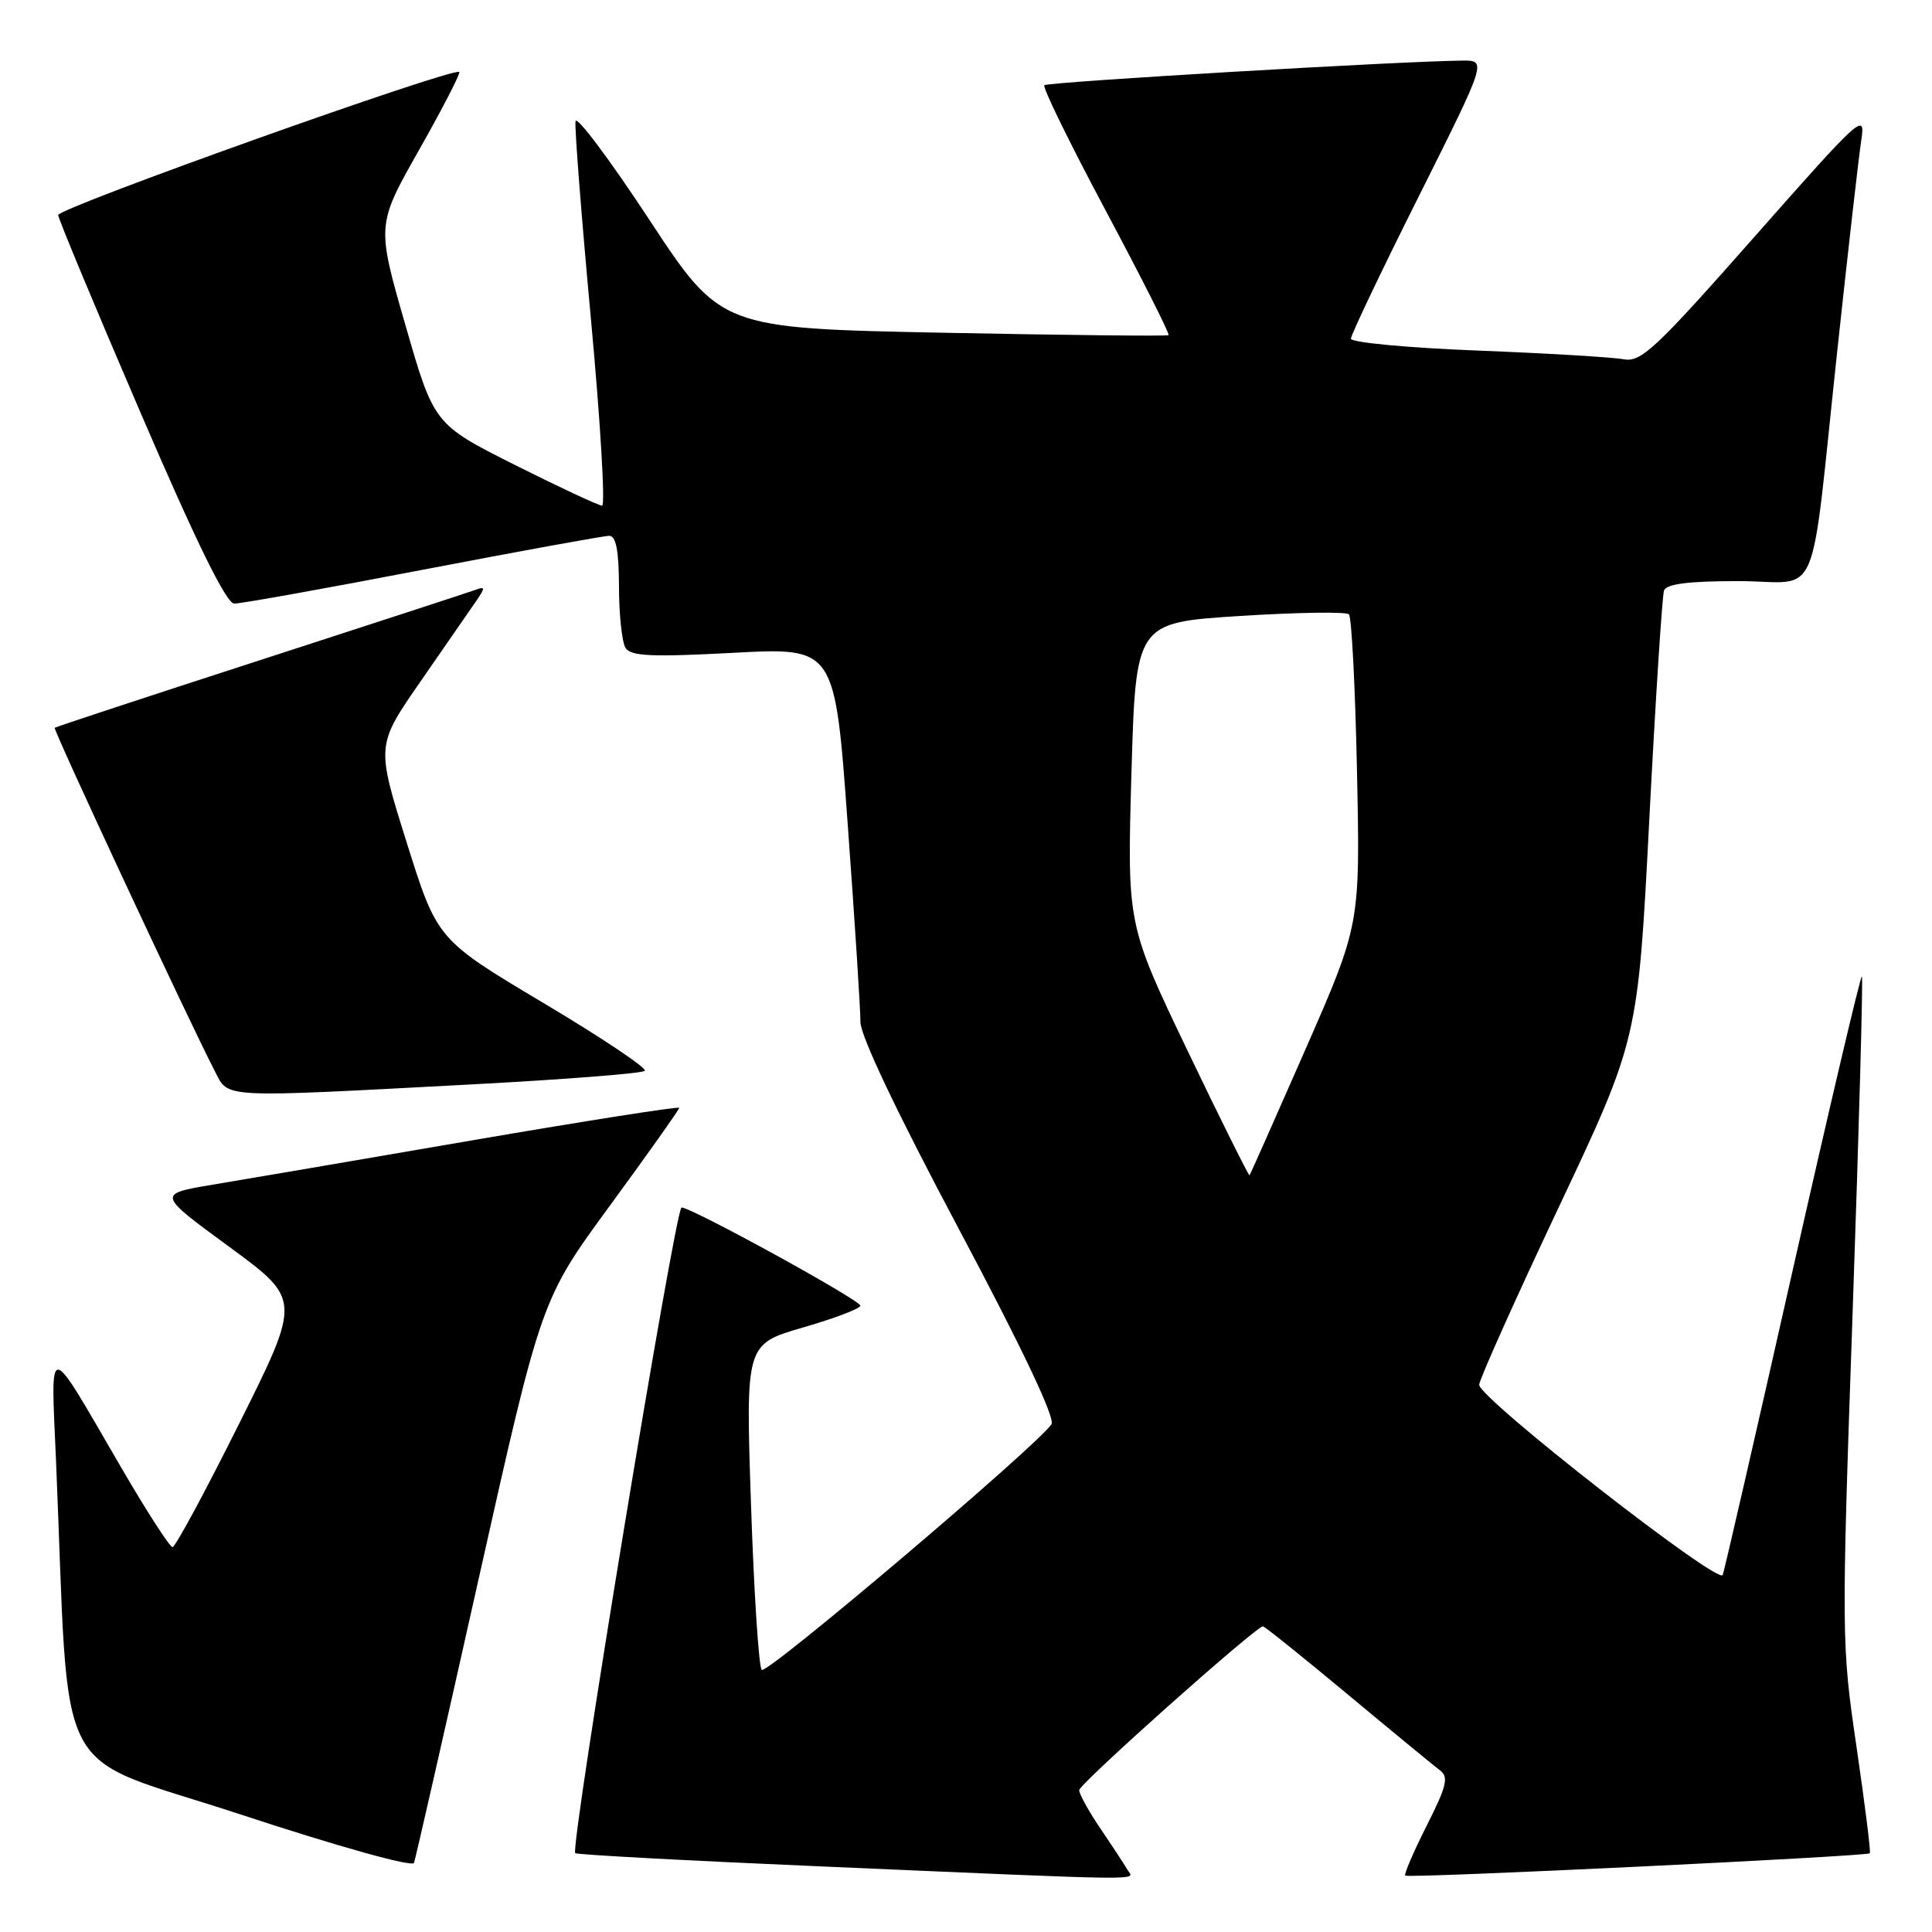 <?xml version="1.0" encoding="UTF-8" standalone="no"?>
<!DOCTYPE svg PUBLIC "-//W3C//DTD SVG 1.1//EN" "http://www.w3.org/Graphics/SVG/1.1/DTD/svg11.dtd" >
<svg xmlns="http://www.w3.org/2000/svg" xmlns:xlink="http://www.w3.org/1999/xlink" version="1.1" viewBox="0 0 256 256">
 <g >
 <path fill="currentColor"
d=" M 149.39 247.75 C 148.99 247.06 147.39 244.62 145.83 242.32 C 144.27 240.02 143.00 237.72 143.00 237.21 C 143.00 236.37 166.42 215.50 167.35 215.50 C 167.57 215.50 172.61 219.55 178.56 224.50 C 184.50 229.45 190.01 233.98 190.79 234.57 C 191.99 235.46 191.71 236.63 189.04 241.92 C 187.30 245.37 186.02 248.35 186.20 248.53 C 186.58 248.91 247.35 245.98 247.76 245.57 C 247.91 245.42 247.11 239.08 246.00 231.48 C 244.00 217.91 243.99 216.83 245.49 173.67 C 246.33 149.47 246.88 129.54 246.71 129.37 C 246.54 129.21 242.42 146.71 237.55 168.28 C 232.69 189.85 228.51 208.03 228.27 208.69 C 227.76 210.08 196.00 185.29 196.00 183.49 C 196.00 182.84 200.73 172.27 206.52 160.01 C 217.04 137.71 217.04 137.71 218.54 108.60 C 219.37 92.60 220.25 78.94 220.49 78.25 C 220.81 77.37 223.73 77.00 230.38 77.00 C 241.46 77.00 239.72 81.11 243.50 46.00 C 244.89 33.07 246.30 20.73 246.63 18.57 C 247.21 14.81 246.61 15.36 232.48 31.37 C 219.29 46.32 217.44 48.04 215.11 47.60 C 213.67 47.33 204.96 46.81 195.75 46.45 C 186.54 46.09 179.00 45.38 179.00 44.88 C 179.00 44.39 183.05 35.88 188.01 25.99 C 197.01 8.00 197.01 8.00 193.76 8.03 C 185.72 8.10 138.81 10.86 138.38 11.29 C 138.11 11.55 141.79 19.05 146.54 27.96 C 151.29 36.87 155.03 44.27 154.84 44.41 C 154.65 44.56 141.22 44.41 125.00 44.09 C 95.50 43.50 95.50 43.50 86.00 29.06 C 80.78 21.12 76.39 15.27 76.26 16.06 C 76.12 16.85 77.04 28.64 78.30 42.25 C 79.56 55.86 80.22 67.00 79.78 67.00 C 79.33 67.00 74.14 64.57 68.23 61.61 C 57.50 56.21 57.50 56.21 53.70 43.01 C 49.90 29.81 49.90 29.81 55.55 19.83 C 58.65 14.35 61.04 9.72 60.85 9.54 C 60.09 8.86 7.65 27.56 7.71 28.50 C 7.75 29.05 12.67 40.85 18.64 54.73 C 26.06 71.97 29.99 79.97 31.04 79.98 C 31.88 79.99 43.12 77.98 56.00 75.50 C 68.88 73.03 80.00 71.00 80.71 71.00 C 81.63 71.00 82.00 72.92 82.02 77.75 C 82.02 81.46 82.42 85.11 82.89 85.86 C 83.59 86.95 86.36 87.08 97.19 86.50 C 110.63 85.78 110.63 85.78 112.32 109.14 C 113.26 121.99 114.02 133.81 114.01 135.40 C 114.00 137.23 118.88 147.49 127.08 162.90 C 135.39 178.53 139.86 187.94 139.33 188.72 C 137.32 191.66 101.57 221.97 100.93 221.27 C 100.54 220.85 99.90 210.96 99.51 199.30 C 98.80 178.11 98.80 178.11 106.40 175.90 C 110.58 174.69 114.00 173.39 114.00 173.01 C 114.00 172.27 91.66 160.00 90.31 160.00 C 89.49 160.00 75.52 244.85 76.22 245.55 C 76.42 245.76 91.19 246.55 109.04 247.32 C 153.47 249.24 150.24 249.20 149.39 247.75 Z  M 63.47 209.00 C 71.72 172.17 71.72 172.17 80.86 159.69 C 85.89 152.82 90.00 147.02 90.00 146.80 C 90.00 146.57 77.74 148.50 62.75 151.07 C 47.76 153.65 32.20 156.31 28.16 156.98 C 20.82 158.21 20.82 158.21 30.36 165.20 C 39.90 172.19 39.90 172.19 31.71 188.60 C 27.21 197.62 23.23 205.00 22.86 205.00 C 22.49 205.00 19.37 200.16 15.94 194.25 C 6.10 177.33 6.73 177.39 7.42 193.50 C 9.29 237.40 6.52 232.08 31.86 240.42 C 44.87 244.70 54.65 247.43 54.86 246.84 C 55.06 246.28 58.94 229.25 63.47 209.00 Z  M 62.67 143.68 C 74.86 143.03 85.11 142.23 85.44 141.89 C 85.78 141.55 79.73 137.50 71.99 132.89 C 57.93 124.50 57.93 124.50 53.89 111.64 C 49.85 98.78 49.85 98.78 55.67 90.37 C 58.88 85.75 62.17 80.98 63.00 79.78 C 64.33 77.84 64.33 77.66 63.00 78.16 C 62.17 78.46 49.35 82.65 34.50 87.46 C 19.65 92.27 7.39 96.31 7.25 96.44 C 7.01 96.66 25.00 135.24 28.46 141.92 C 30.34 145.56 28.77 145.48 62.67 143.68 Z  M 157.36 139.23 C 149.35 122.50 149.35 122.50 149.92 102.50 C 150.50 82.50 150.50 82.50 164.29 81.62 C 171.87 81.14 178.37 81.04 178.74 81.40 C 179.10 81.76 179.58 91.16 179.81 102.28 C 180.23 122.50 180.23 122.50 173.00 139.00 C 169.02 148.07 165.68 155.60 165.57 155.73 C 165.47 155.85 161.77 148.43 157.36 139.23 Z "/>
</g>
</svg>